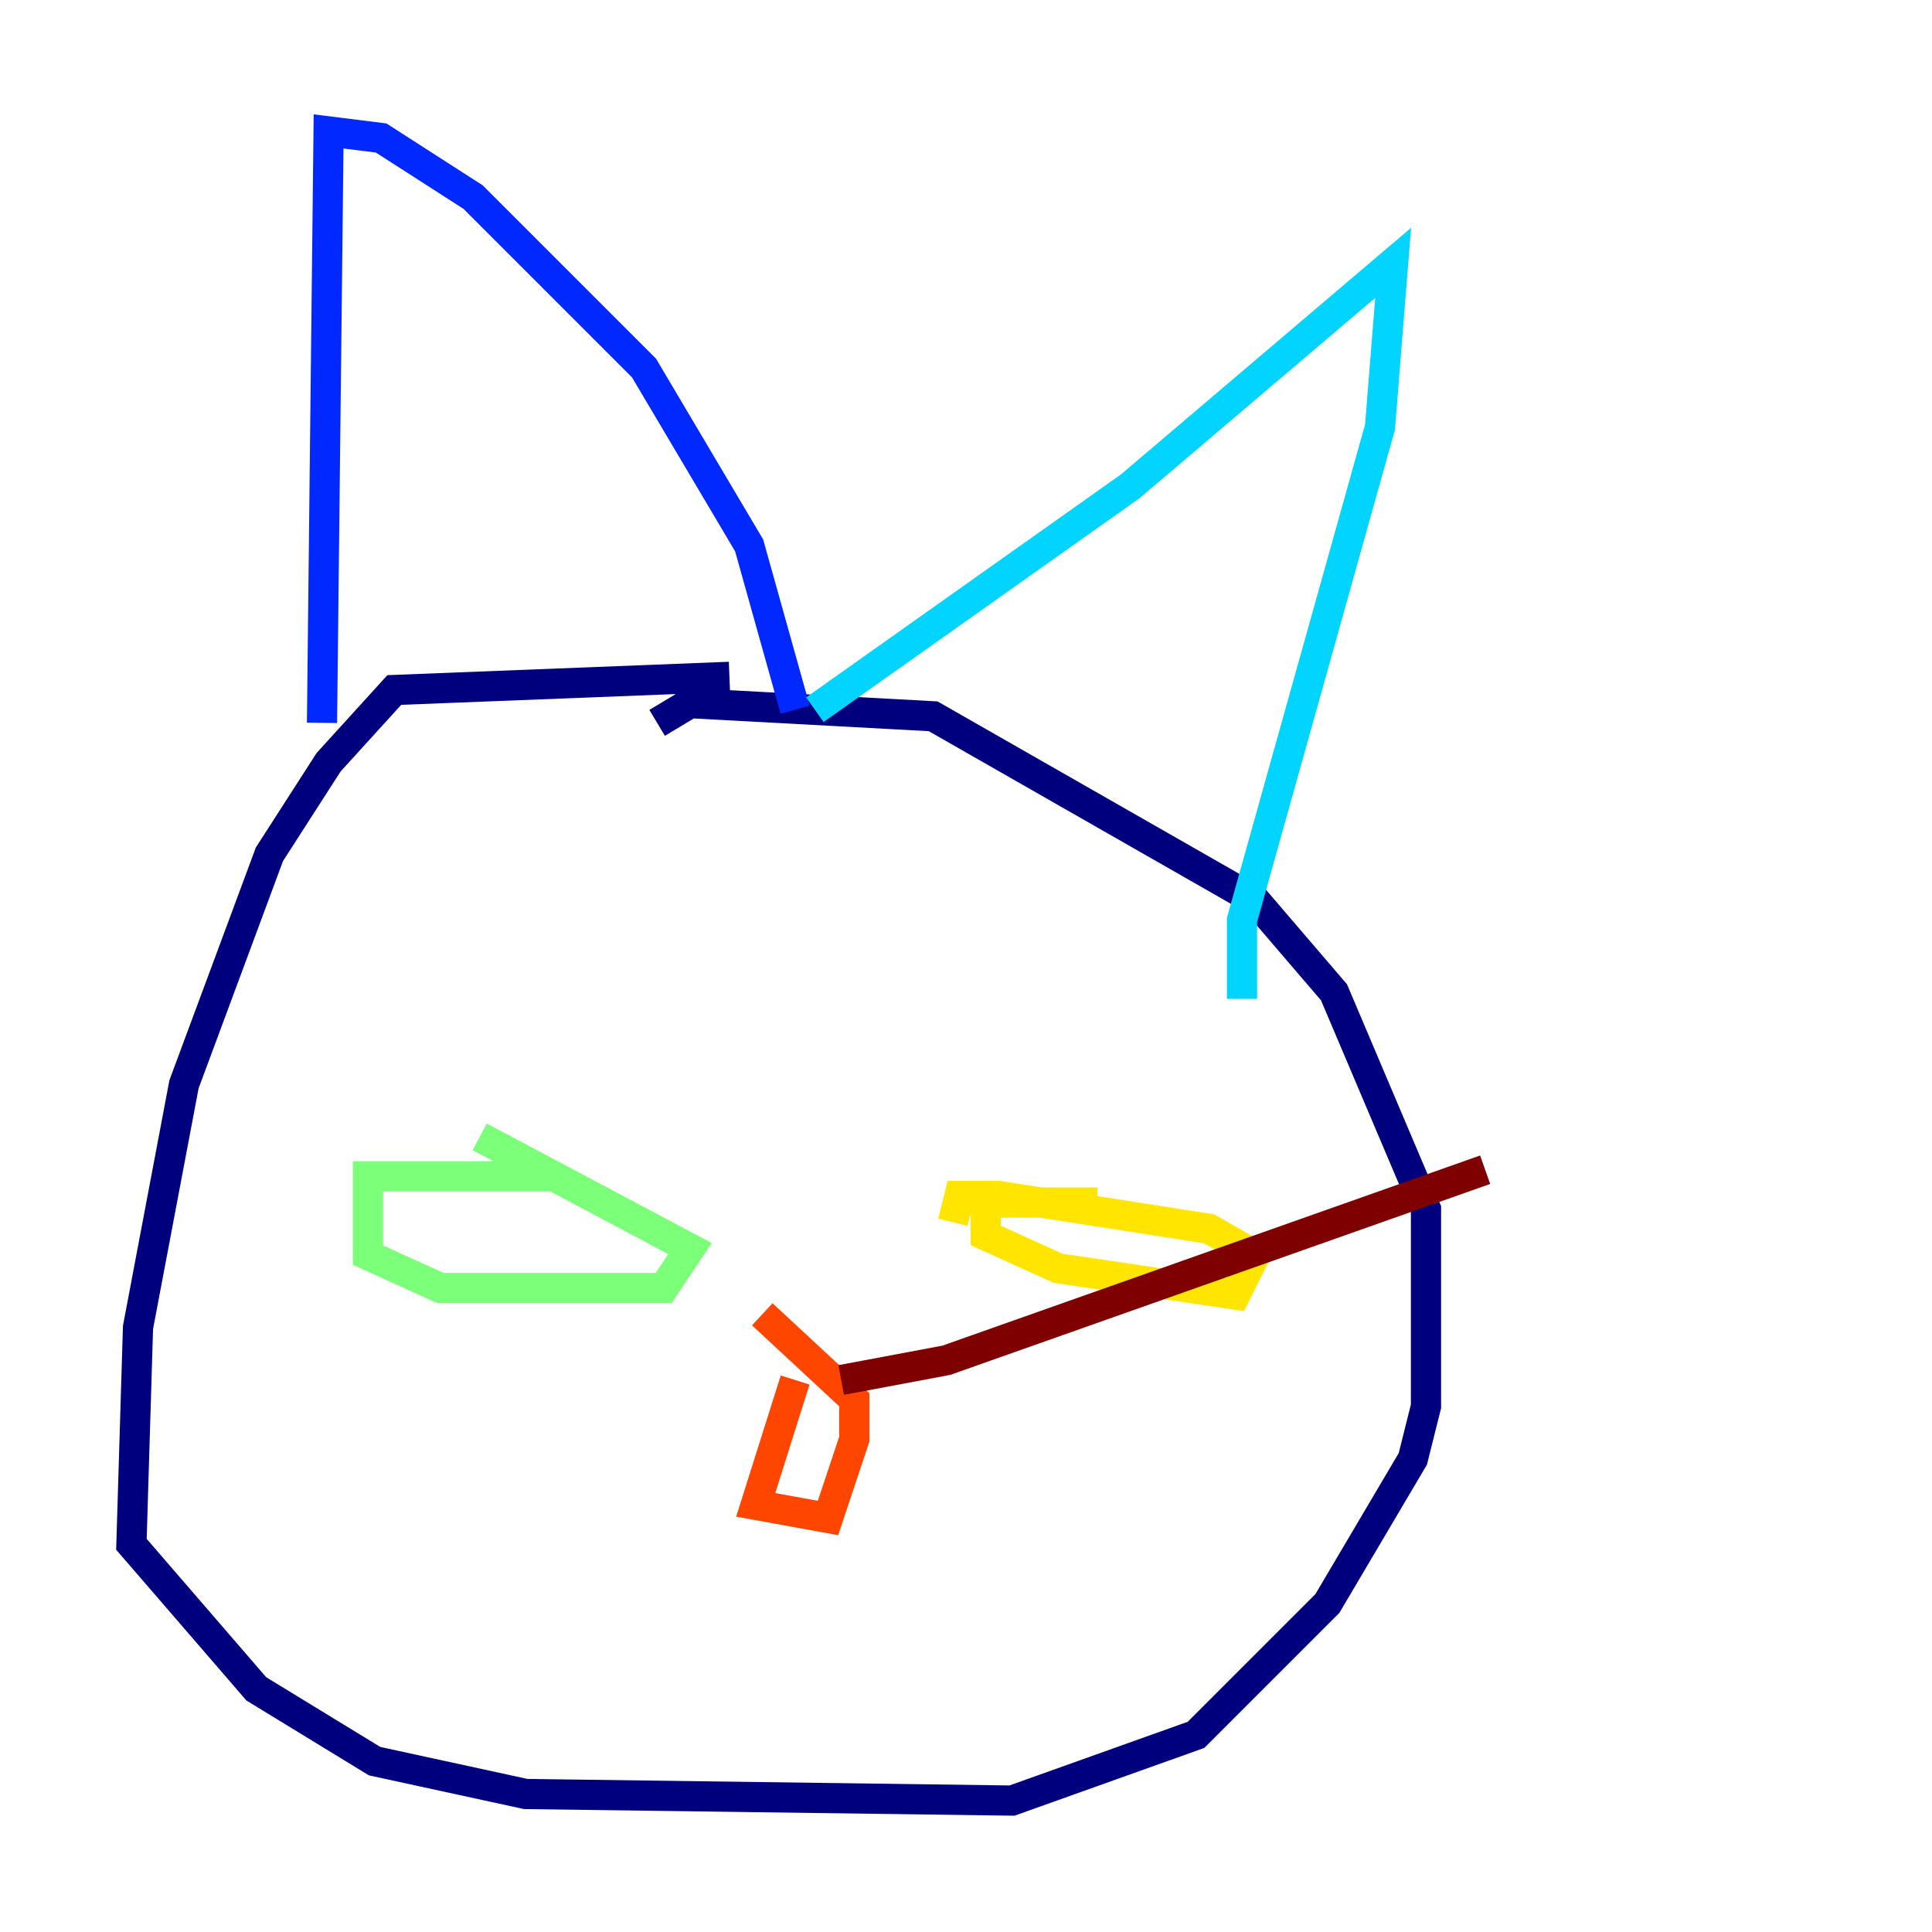 <?xml version="1.0" encoding="utf-8" ?>
<svg baseProfile="tiny" height="128" version="1.2" viewBox="0,0,128,128" width="128" xmlns="http://www.w3.org/2000/svg" xmlns:ev="http://www.w3.org/2001/xml-events" xmlns:xlink="http://www.w3.org/1999/xlink"><defs /><polyline fill="none" points="48.327,44.843 26.122,45.714 21.769,50.503 17.85,56.599 12.191,71.837 9.143,87.946 8.707,102.313 16.98,111.891 24.816,116.68 34.83,118.857 67.048,119.293 79.238,114.939 87.946,106.231 93.605,96.653 94.476,93.17 94.476,80.109 88.381,65.742 83.156,59.646 61.823,47.456 45.714,46.585 43.537,47.891" stroke="#00007f" stroke-width="2" /><polyline fill="none" points="21.333,47.891 21.769,8.707 25.252,9.143 31.347,13.061 42.667,24.381 49.633,36.136 52.68,47.02" stroke="#0028ff" stroke-width="2" /><polyline fill="none" points="53.986,47.02 74.884,32.218 92.299,17.415 91.429,28.299 82.286,60.952 82.286,66.177" stroke="#00d4ff" stroke-width="2" /><polyline fill="none" points="36.571,77.932 24.381,77.932 24.381,83.156 29.17,85.333 43.973,85.333 45.714,82.721 31.782,75.32" stroke="#7cff79" stroke-width="2" /><polyline fill="none" points="72.707,79.674 65.306,79.674 65.306,81.85 70.095,84.027 81.85,85.769 83.156,83.156 80.109,81.415 66.177,79.238 63.565,79.238 63.129,80.98" stroke="#ffe500" stroke-width="2" /><polyline fill="none" points="52.68,91.429 50.068,99.701 54.857,100.571 56.599,95.347 56.599,92.735 50.503,87.075" stroke="#ff4600" stroke-width="2" /><polyline fill="none" points="55.728,91.429 62.694,90.122 98.395,77.497" stroke="#7f0000" stroke-width="2" /></svg>